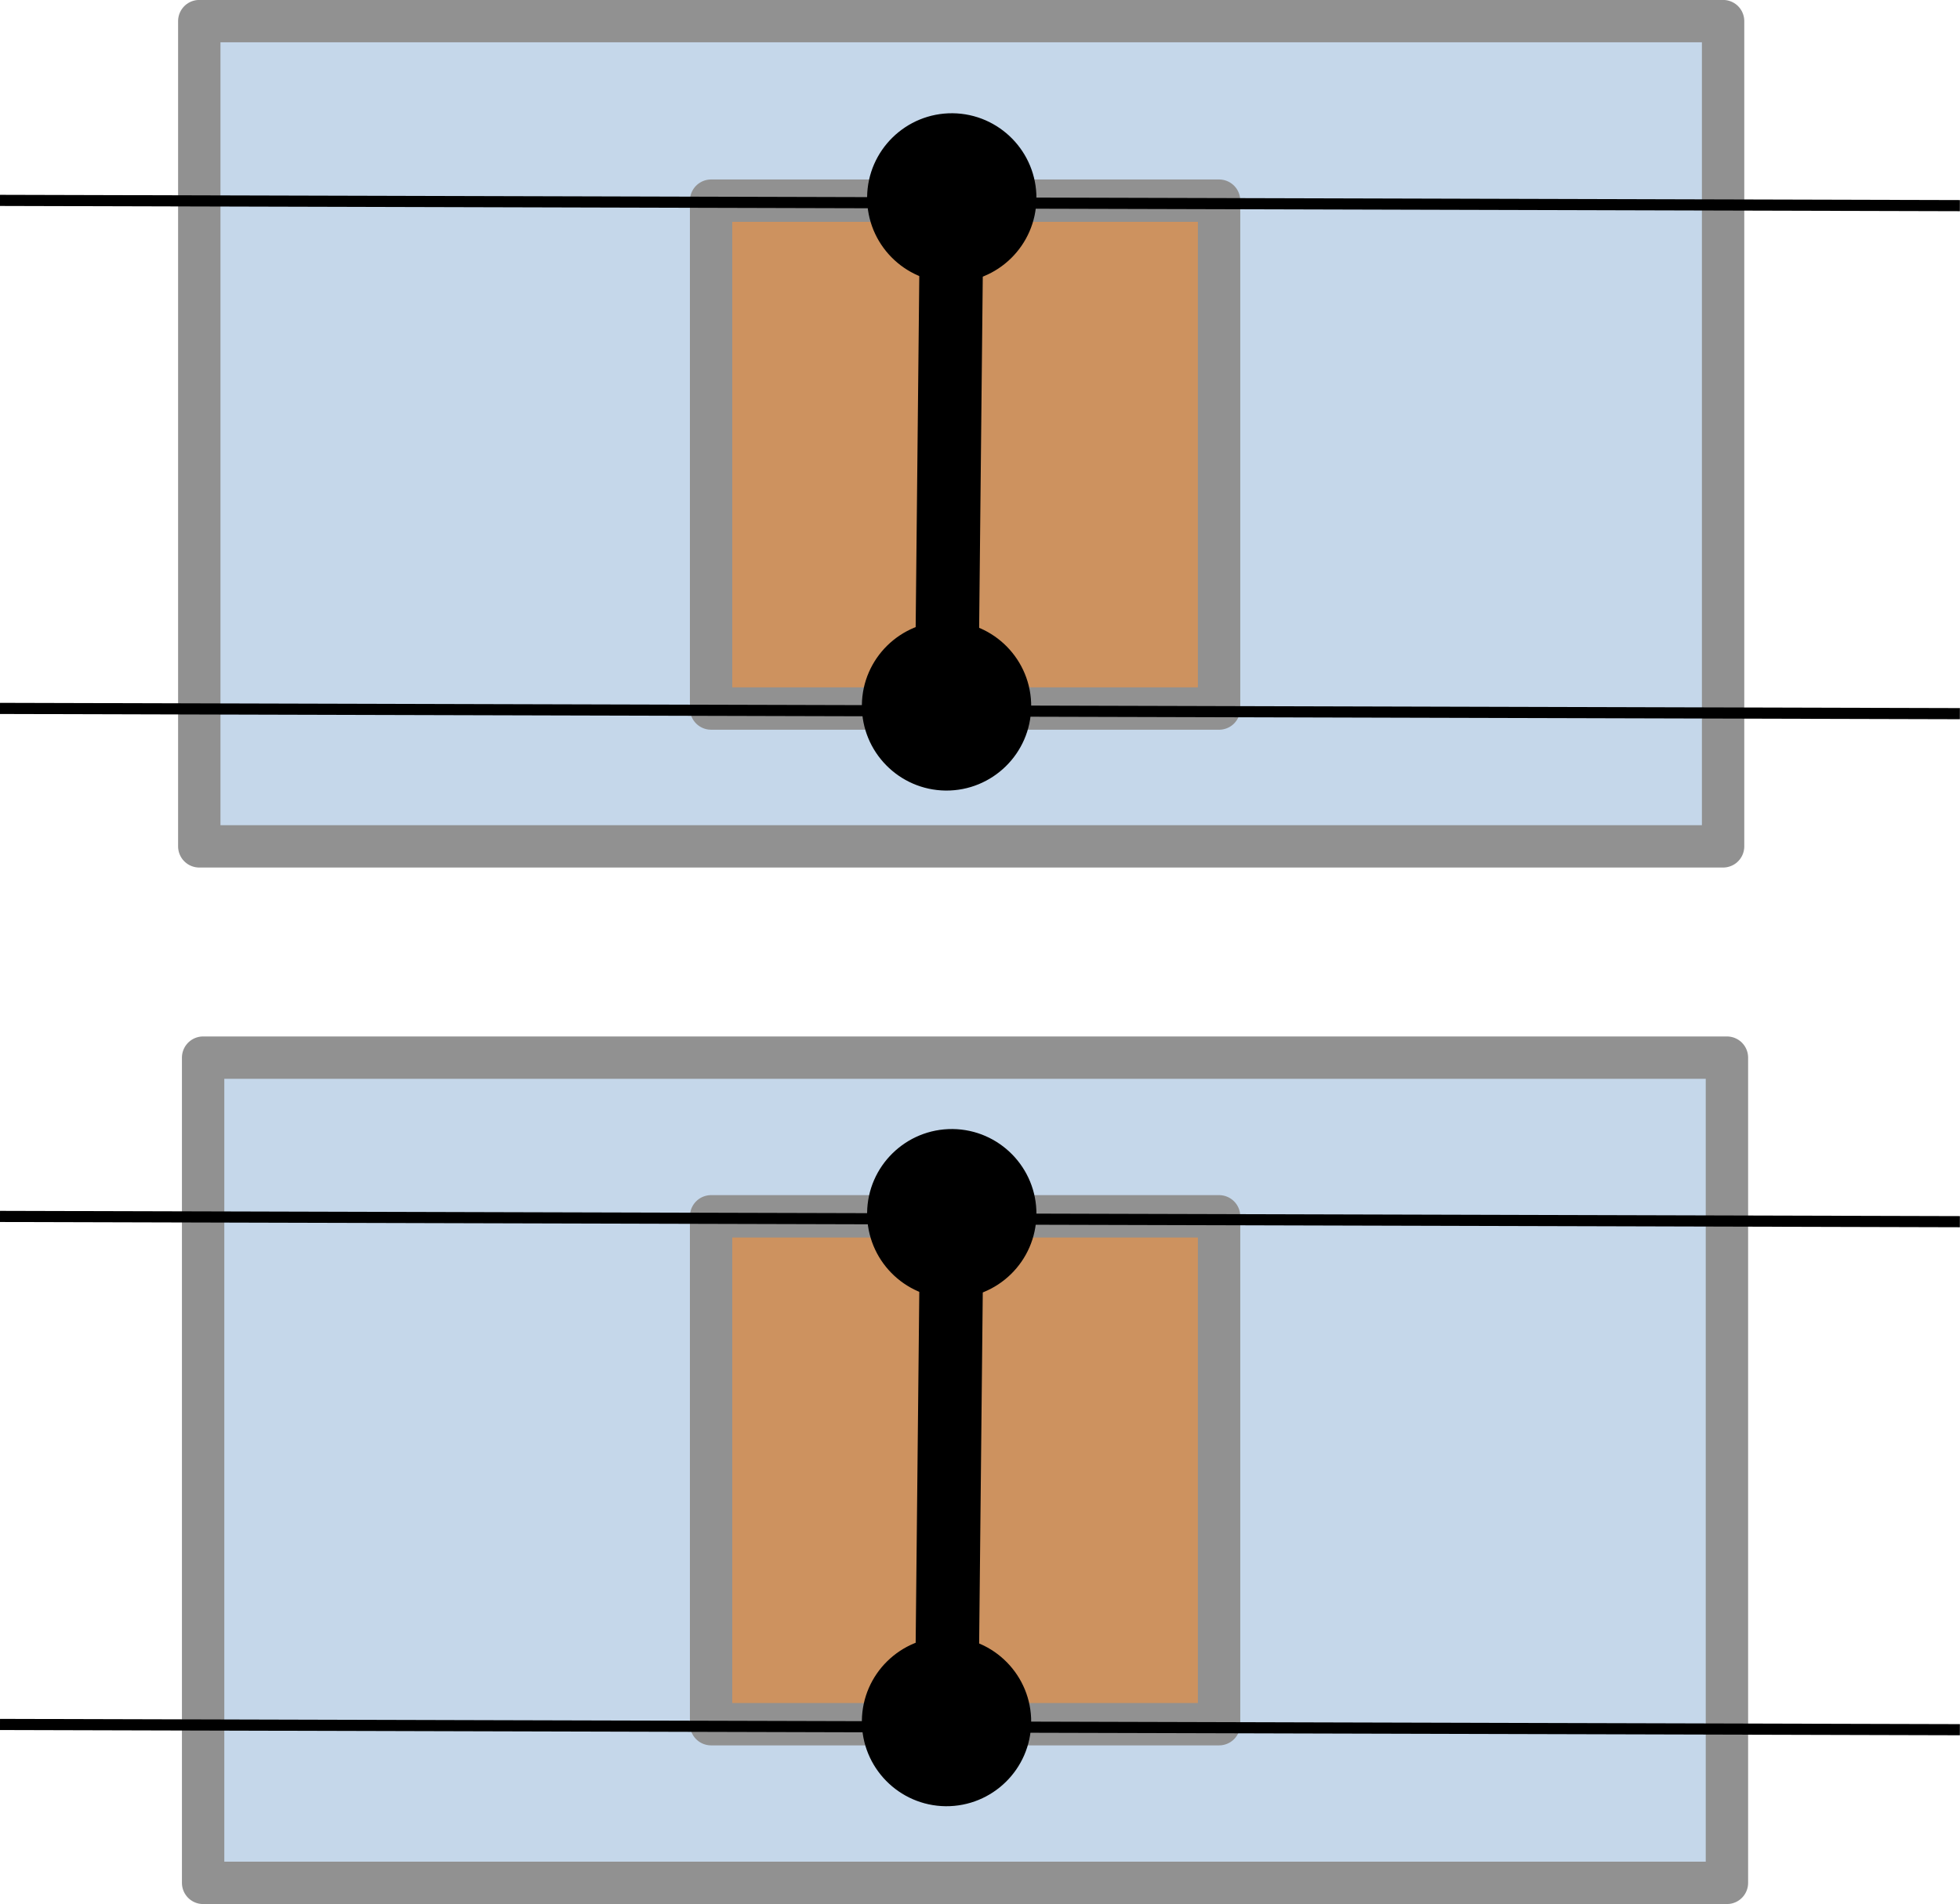 <?xml version="1.0" encoding="UTF-8" standalone="no"?>
<svg
   xmlns:dc="http://purl.org/dc/elements/1.1/"
   xmlns:cc="http://creativecommons.org/ns#"
   xmlns:rdf="http://www.w3.org/1999/02/22-rdf-syntax-ns#"
   xmlns:svg="http://www.w3.org/2000/svg"
   xmlns="http://www.w3.org/2000/svg"
   xmlns:sodipodi="http://sodipodi.sourceforge.net/DTD/sodipodi-0.dtd"
   xmlns:inkscape="http://www.inkscape.org/namespaces/inkscape"
   width="15.314mm"
   height="14.88mm"
   viewBox="0 0 15.314 14.88"
   version="1.1"
   id="svg3586"
   inkscape:version="1.0.1 (1.0.1+r73)"
   sodipodi:docname="bitonic-sort-2-inputs.svg">
  <defs
     id="defs3580" />
  <sodipodi:namedview
     id="base"
     pagecolor="#ffffff"
     bordercolor="#666666"
     borderopacity="1.0"
     inkscape:pageopacity="0.0"
     inkscape:pageshadow="2"
     inkscape:zoom="7.9195959"
     inkscape:cx="66.241728"
     inkscape:cy="48.460298"
     inkscape:document-units="mm"
     inkscape:current-layer="layer1"
     inkscape:document-rotation="0"
     showgrid="false"
     fit-margin-left="0"
     fit-margin-top="0"
     fit-margin-right="0"
     fit-margin-bottom="0"
     inkscape:window-width="3820"
     inkscape:window-height="2066"
     inkscape:window-x="45"
     inkscape:window-y="34"
     inkscape:window-maximized="0" />
  <g
     inkscape:label="Layer 1"
     inkscape:groupmode="layer"
     id="layer1"
     transform="translate(-1.059,-140.727)">
    <path
       d="m 2.616,147.341 h 11.906 v -6.449 H 2.616 Z"
       id="path3854-0"
       style="fill:#c5d7ea;fill-opacity:1;fill-rule:evenodd;stroke:none;stroke-width:0.331" />
    <path
       d="M 2.616,140.892 H 14.522 v 6.449 H 2.616 Z"
       id="path3858-9"
       style="fill:none;stroke:#919191;stroke-width:0.331;stroke-linecap:butt;stroke-linejoin:round;stroke-miterlimit:10;stroke-dasharray:none;stroke-opacity:1" />
    <path
       d="m 6.615,146.264 h 3.969 v -3.969 H 6.615 Z"
       id="path3840"
       style="fill:#cd925f;fill-opacity:1;fill-rule:evenodd;stroke:none;stroke-width:0.331" />
    <path
       d="m 6.615,142.295 h 3.969 v 3.969 H 6.615 Z"
       id="path3844"
       style="fill:none;stroke:#919191;stroke-width:0.331;stroke-linecap:butt;stroke-linejoin:round;stroke-miterlimit:10;stroke-dasharray:none;stroke-opacity:1" />
    <path
       d="m 8.496,142.274 -0.041,3.969"
       id="path3848"
       style="fill:none;stroke:#000000;stroke-width:0.496;stroke-linecap:butt;stroke-linejoin:round;stroke-miterlimit:10;stroke-dasharray:none;stroke-opacity:1" />
    <path
       d="m 7.834,142.267 v 0 c 0.004,-0.365 0.303,-0.658 0.668,-0.655 0.365,0.004 0.658,0.303 0.655,0.668 -0.004,0.365 -0.303,0.658 -0.668,0.655 -0.365,-0.004 -0.658,-0.303 -0.655,-0.668 0,0 0,0 0,0 z"
       id="path3850"
       style="fill:#000000;fill-opacity:1;fill-rule:evenodd;stroke:none;stroke-width:0.331" />
    <path
       d="m 9.116,146.25 v 0 c -0.004,0.365 -0.303,0.658 -0.668,0.655 -0.365,-0.004 -0.658,-0.303 -0.655,-0.668 0.004,-0.365 0.303,-0.658 0.668,-0.655 0.365,0.004 0.658,0.303 0.655,0.668 0,0 0,0 0,0 z"
       id="path3852"
       style="fill:#000000;fill-opacity:1;fill-rule:evenodd;stroke:none;stroke-width:0.331" />
    <path
       d="M 2.646,155.441 H 14.552 V 148.992 H 2.646 Z"
       id="path3854"
       style="fill:#c5d7ea;fill-opacity:1;fill-rule:evenodd;stroke:none;stroke-width:0.331" />
    <path
       d="M 2.646,148.992 H 14.552 v 6.449 H 2.646 Z"
       id="path3858"
       style="fill:none;stroke:#919191;stroke-width:0.331;stroke-linecap:butt;stroke-linejoin:round;stroke-miterlimit:10;stroke-dasharray:none;stroke-opacity:1" />
    <path
       d="m 6.615,154.201 h 3.969 v -3.969 H 6.615 Z"
       id="path3860"
       style="fill:#cd925f;fill-opacity:1;fill-rule:evenodd;stroke:none;stroke-width:0.331" />
    <path
       d="m 6.615,150.232 h 3.969 v 3.969 H 6.615 Z"
       id="path3864"
       style="fill:none;stroke:#919191;stroke-width:0.331;stroke-linecap:butt;stroke-linejoin:round;stroke-miterlimit:10;stroke-dasharray:none;stroke-opacity:1" />
    <path
       d="m 8.496,150.212 -0.041,3.969"
       id="path3868"
       style="fill:none;stroke:#000000;stroke-width:0.496;stroke-linecap:butt;stroke-linejoin:round;stroke-miterlimit:10;stroke-dasharray:none;stroke-opacity:1" />
    <path
       d="m 7.834,150.205 v 0 c 0.004,-0.365 0.303,-0.658 0.668,-0.655 0.365,0.004 0.658,0.303 0.655,0.668 -0.004,0.365 -0.303,0.658 -0.668,0.655 -0.365,-0.004 -0.658,-0.303 -0.655,-0.668 0,0 0,0 0,0 z"
       id="path3870"
       style="fill:#000000;fill-opacity:1;fill-rule:evenodd;stroke:none;stroke-width:0.331" />
    <path
       d="m 9.116,154.187 v 0 c -0.004,0.365 -0.303,0.658 -0.668,0.655 -0.365,-0.004 -0.658,-0.303 -0.655,-0.668 0.004,-0.365 0.303,-0.658 0.668,-0.655 0.365,0.004 0.658,0.303 0.655,0.668 0,0 0,0 0,0 z"
       id="path3872"
       style="fill:#000000;fill-opacity:1;fill-rule:evenodd;stroke:none;stroke-width:0.331" />
    <path
       d="m 1.059,154.203 15.313,0.041"
       id="path4044"
       style="fill:none;stroke:#000000;stroke-width:0.087;stroke-linecap:butt;stroke-linejoin:round;stroke-miterlimit:10;stroke-dasharray:none;stroke-opacity:1" />
    <path
       d="m 1.059,150.233 15.313,0.041"
       id="path4048"
       style="fill:none;stroke:#000000;stroke-width:0.087;stroke-linecap:butt;stroke-linejoin:round;stroke-miterlimit:10;stroke-dasharray:none;stroke-opacity:1" />
    <path
       d="m 1.059,146.263 15.313,0.041"
       id="path4052"
       style="fill:none;stroke:#000000;stroke-width:0.087;stroke-linecap:butt;stroke-linejoin:round;stroke-miterlimit:10;stroke-dasharray:none;stroke-opacity:1" />
    <path
       d="m 1.059,142.293 15.313,0.041"
       id="path4056"
       style="fill:none;stroke:#000000;stroke-width:0.087;stroke-linecap:butt;stroke-linejoin:round;stroke-miterlimit:10;stroke-dasharray:none;stroke-opacity:1" />
  </g>
</svg>
